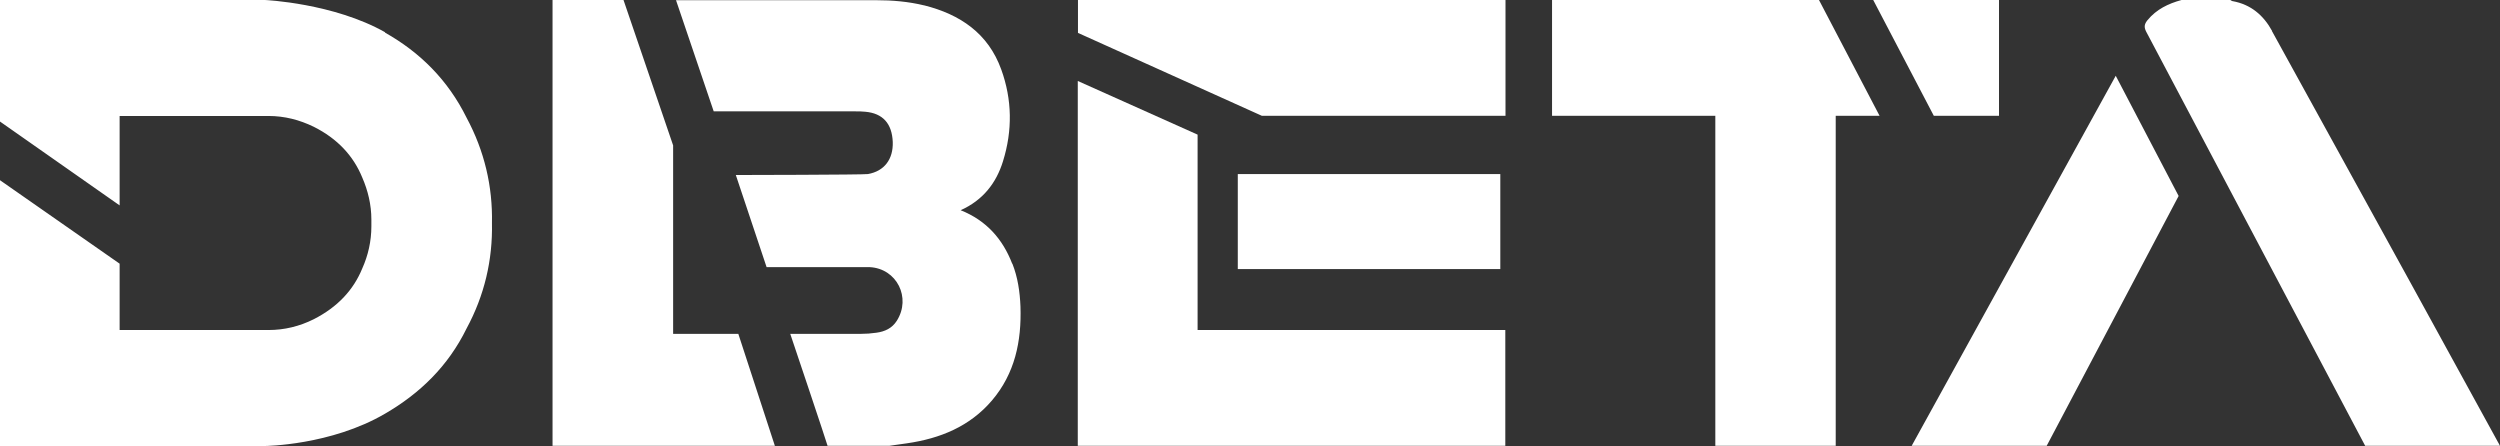 <svg viewBox="0 0 129.99 23.19" xmlns="http://www.w3.org/2000/svg" width="2500" height="446"><rect x="0" y="0" width="129.99" height="23.19" fill="#333333" stroke="none"/><g fill="#fff"><path d="M99.4 23.18h7.02l6.86-12.99-3.27-6.25zM118.14 1.61c-.45-.82-1.11-1.38-2.05-1.55-.04 0-.08-.04-.12-.06h-2.54c-.69.19-1.3.48-1.77 1.05-.16.2-.19.35-.07.59 1.48 2.79 9.07 17.15 11.39 21.54h7.01c-.32-.6-8.22-14.98-11.86-21.57zM62.27 7l-6.23-2.79v18.97h22.23v-6.02h-16z"/><path d="M64.36 9.05v4.94h13.65V9.05zM56.05 1.71l9.56 4.31h12.67V0H56.05zM80.7 0v6.02h8.49v17.16h6.26V6.02h2.28L94.58 0zM103.94 6.02V0H97.4l3.15 6.02zM35 17.36v-9.8L32.42 0h-3.69v23.18H40.29l-1.9-5.82zM20.03 1.68C17.34.16 13.78 0 13.78 0H0v6.32l6.22 4.36V6.03h7.74c.83 0 1.61.2 2.35.56 1.24.62 2.07 1.52 2.53 2.65.29.67.47 1.4.47 2.18v.35c0 .77-.17 1.51-.47 2.18-.46 1.13-1.29 2.02-2.53 2.65-.74.37-1.53.56-2.35.56H6.22v-3.45L0 9.37v13.82h13.78s3.42-.03 6.24-1.68c1.81-1.05 3.28-2.47 4.24-4.43.93-1.72 1.36-3.56 1.32-5.48.04-1.91-.39-3.75-1.32-5.48-.97-1.96-2.42-3.4-4.25-4.43zM52.63 13.71c-.49-1.27-1.33-2.24-2.68-2.78 1.16-.52 1.85-1.41 2.2-2.54.5-1.6.48-3.21-.09-4.78-.68-1.88-2.14-2.86-4-3.33h-.01c-.82-.2-1.66-.27-2.51-.27H35.15l1.96 5.78h7.35c.18 0 .36 0 .53.02.91.08 1.39.61 1.43 1.57.03.9-.44 1.52-1.29 1.67-.21.04-6.87.05-6.87.05l1.6 4.79H45.22c1.41.07 2.17 1.59 1.41 2.79-.25.39-.62.56-1.06.62-.27.04-.55.06-.83.06h-3.65c.05.14 1.92 5.71 1.94 5.82h3.21c.31-.04.61-.09.92-.13 1.72-.25 3.26-.87 4.42-2.23 1.19-1.4 1.54-3.07 1.48-4.88-.03-.76-.14-1.52-.42-2.23z"/></g></svg>